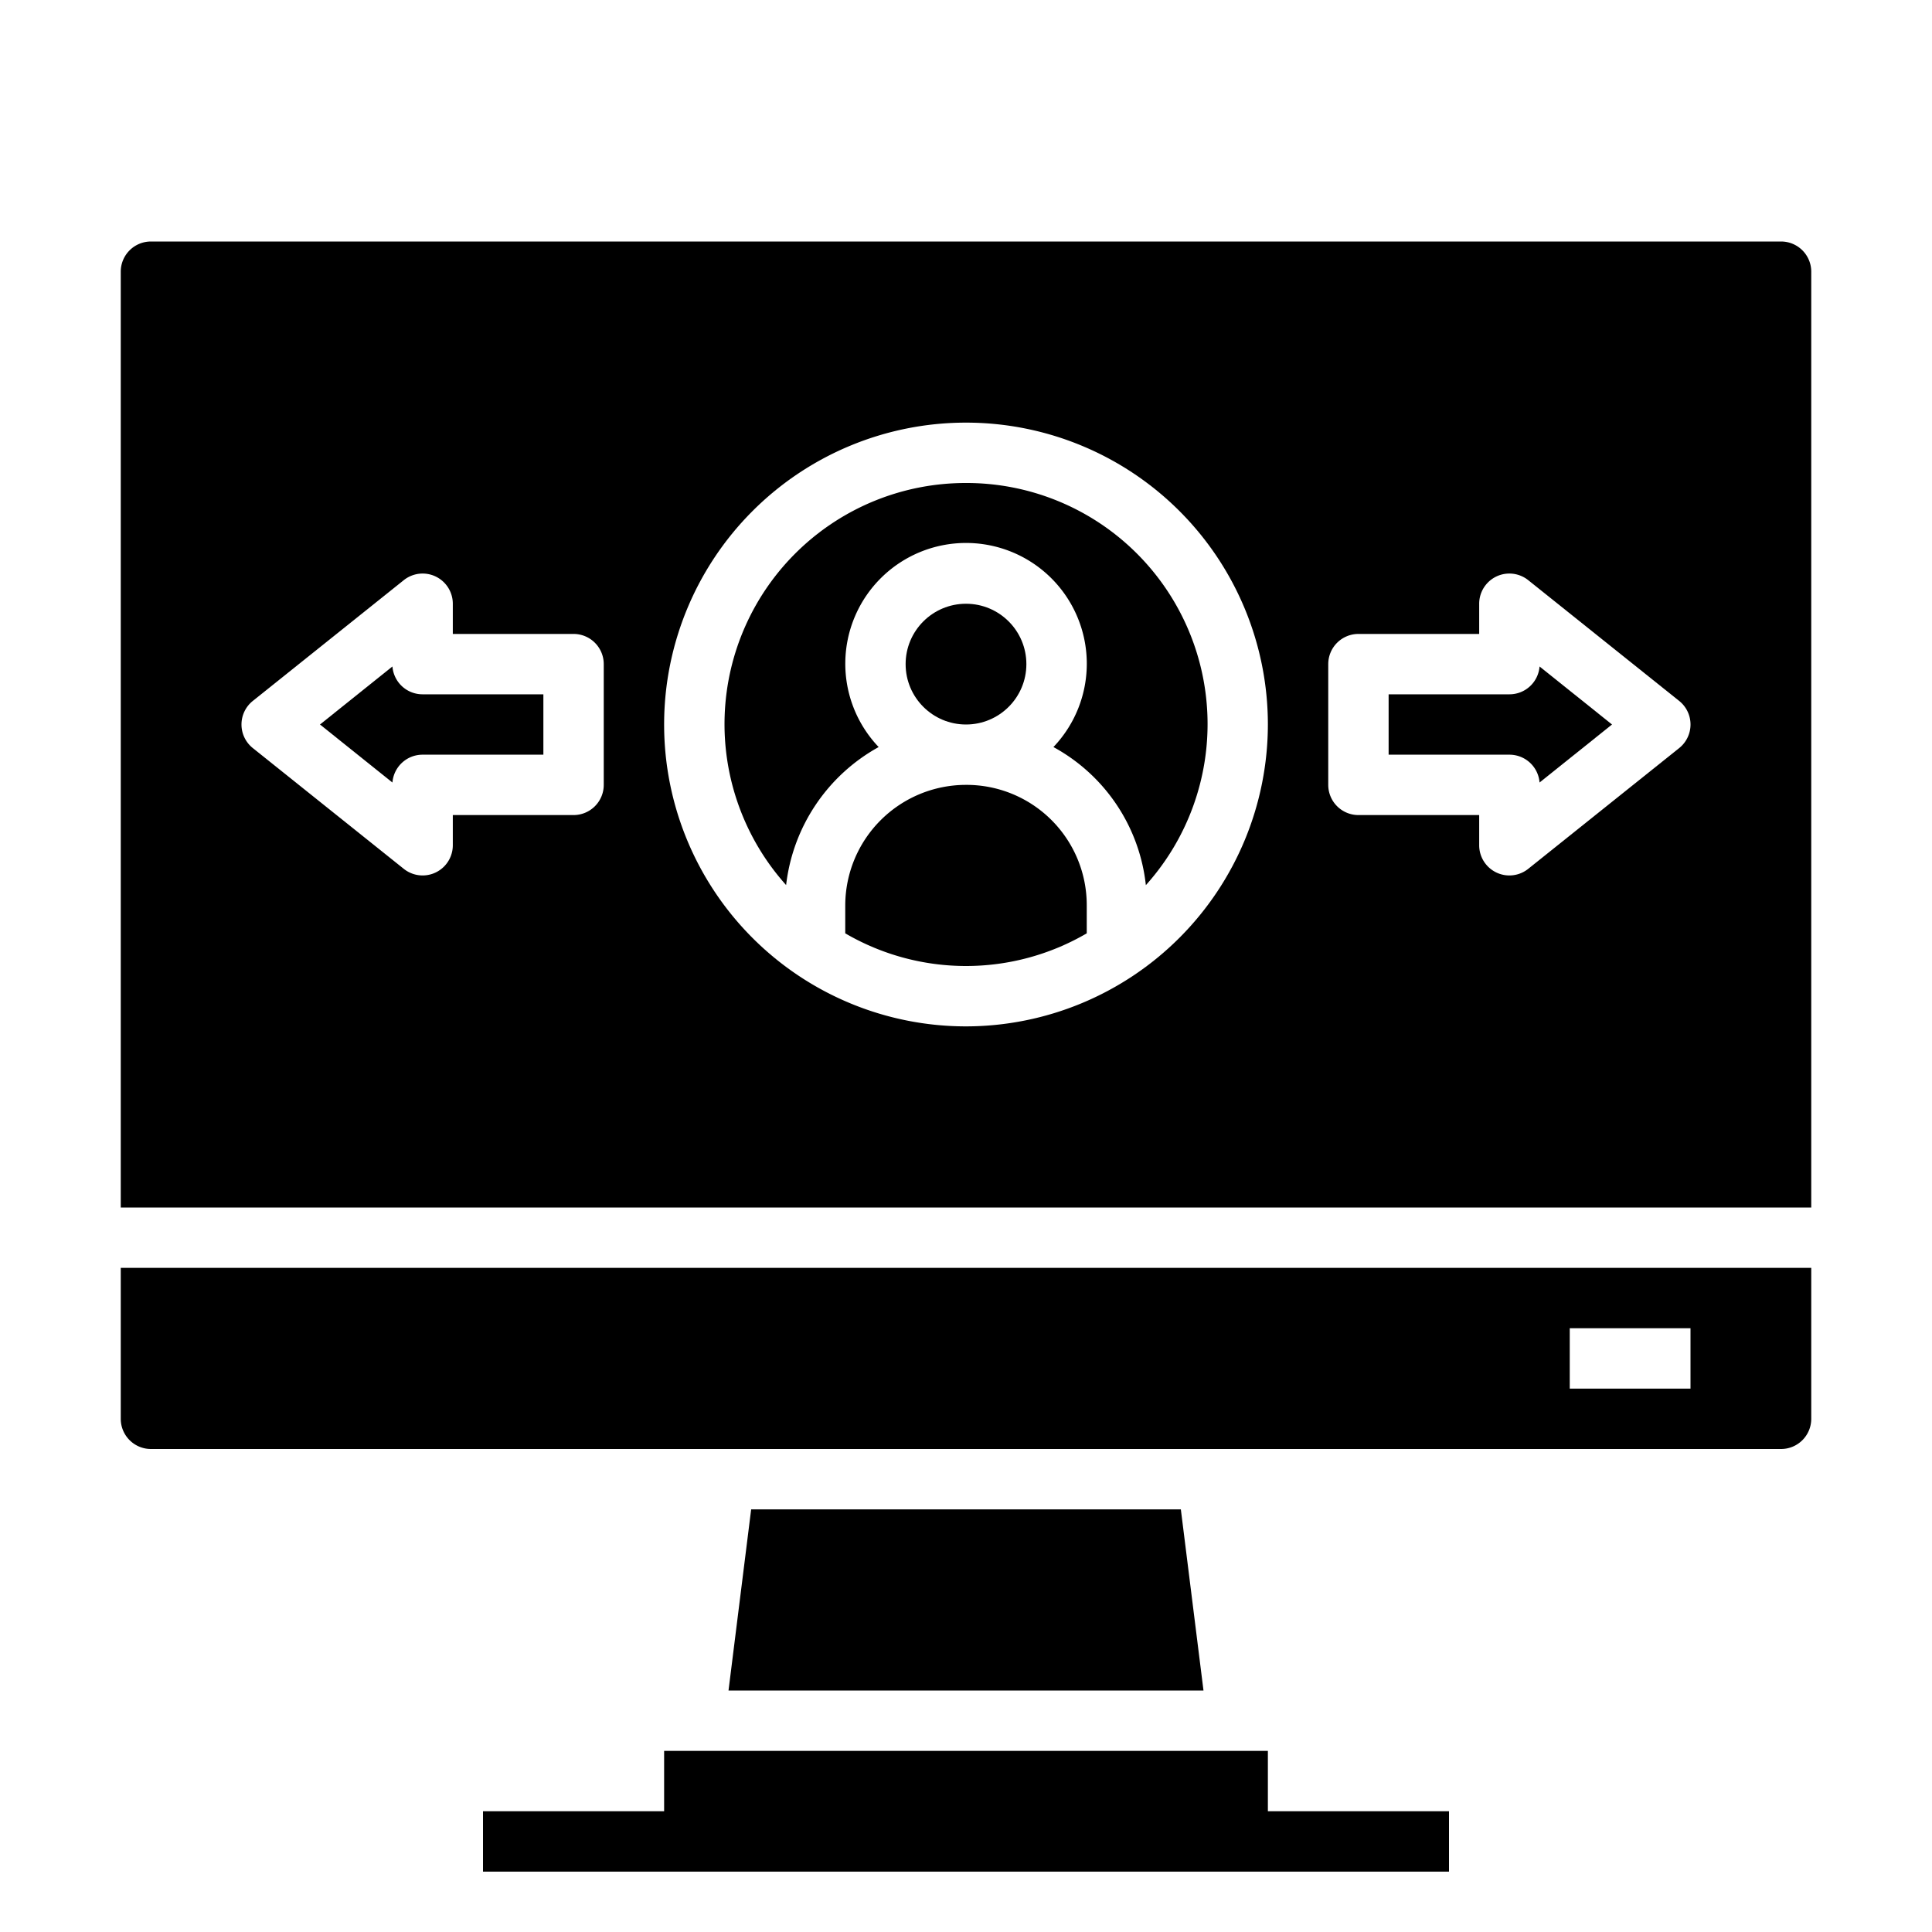 <svg xmlns="http://www.w3.org/2000/svg" viewBox="0 0 64 64" x="0px" y="0px"><g><path d="M50,23H46v2h4a1,1,0,0,1,1,.922L53.4,24,51,22.078A1,1,0,0,1,50,23Z"></path><circle cx="32" cy="22" r="2"></circle><path d="M4,47a1,1,0,0,0,1,1H59a1,1,0,0,0,1-1V42H4Zm48-3h4v2H52Z"></path><polygon points="24.883 50 24.133 56 39.867 56 39.117 50 24.883 50"></polygon><polygon points="42 58 22 58 22 60 16 60 16 62 48 62 48 60 42 60 42 58"></polygon><path d="M32,26a4,4,0,0,0-4,4v.918a7.935,7.935,0,0,0,8,0V30a3.984,3.984,0,0,0-4-4Z"></path><path d="M13,22.078,10.6,24,13,25.922A1,1,0,0,1,14,25h4V23H14A1,1,0,0,1,13,22.078Z"></path><path d="M32,16a7.987,7.987,0,0,0-5.959,13.319,6.009,6.009,0,0,1,3.066-4.572,4,4,0,1,1,5.789,0,5.932,5.932,0,0,1,3.062,4.575A7.986,7.986,0,0,0,32,16Z"></path><path d="M5,8A1,1,0,0,0,4,9V40H60V9a1,1,0,0,0-1-1ZM20,26a1,1,0,0,1-1,1H15v1a1,1,0,0,1-1.625.781l-5-4a1,1,0,0,1,0-1.562l5-4A1,1,0,0,1,15,20v1h4a1,1,0,0,1,1,1Zm12,8A10,10,0,1,1,42,24,10.011,10.011,0,0,1,32,34Zm23.625-9.219-5,4A1,1,0,0,1,49,28V27H45a1,1,0,0,1-1-1V22a1,1,0,0,1,1-1h4V20a1,1,0,0,1,1.625-.781l5,4a1,1,0,0,1,0,1.562Z"></path></g></svg>